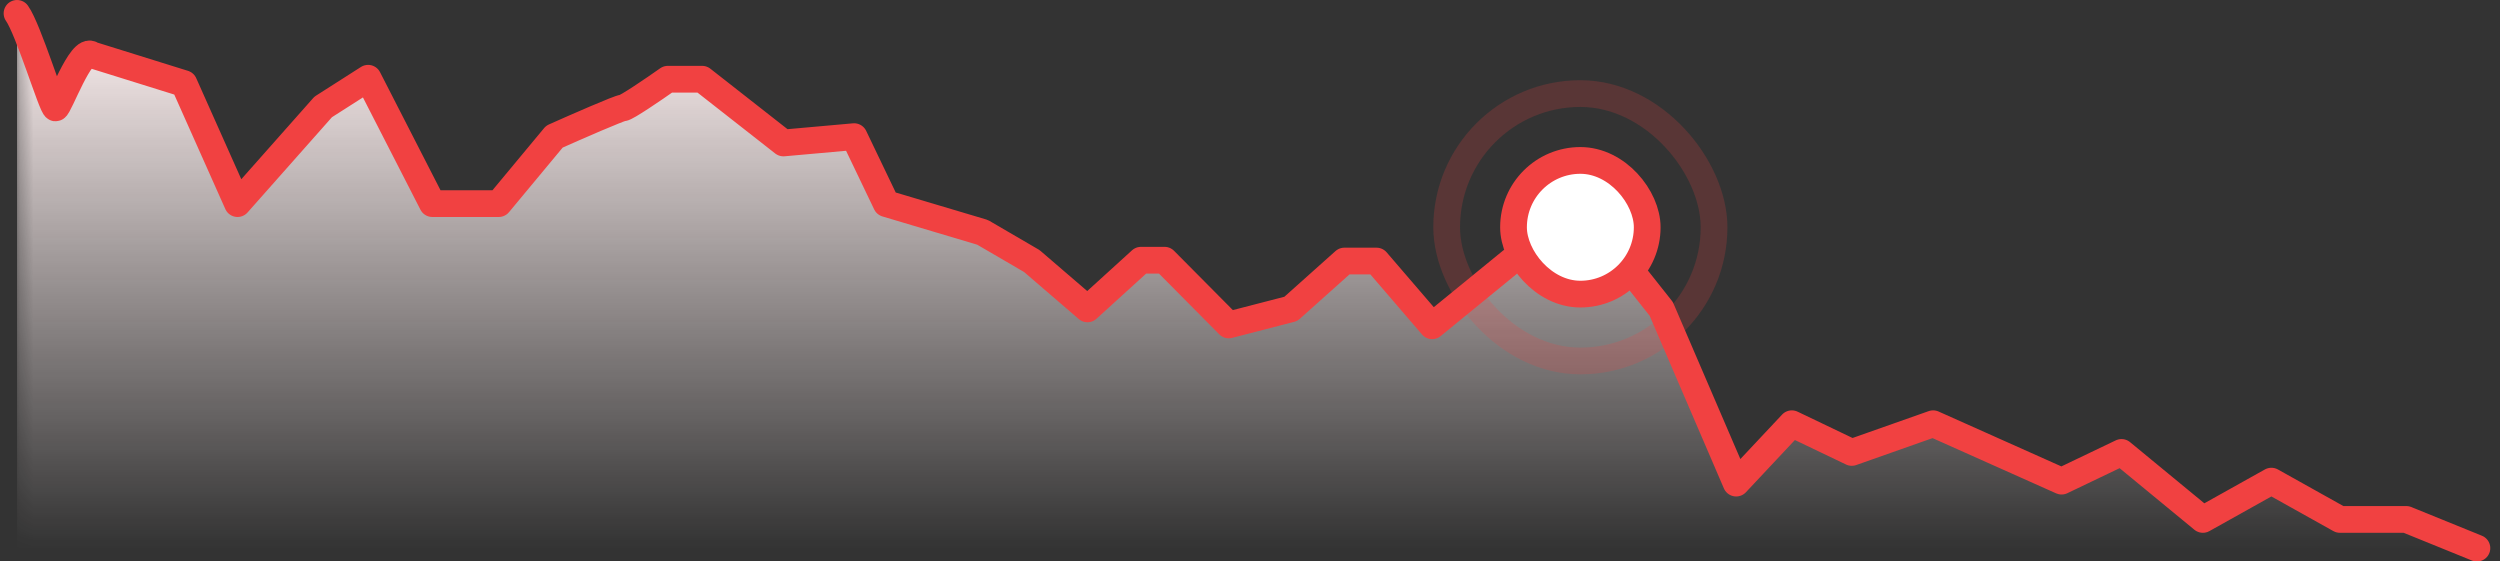 <svg width="187" height="42" viewBox="0 0 187 42" fill="none" xmlns="http://www.w3.org/2000/svg">
<rect x="0" y="0" width="187" height="42" fill="#333333" stroke="none"/>
<mask id="mask0_36_1811" style="mask-type:alpha" maskUnits="userSpaceOnUse" x="1" y="1" width="185" height="40">
<rect width="184" height="40" transform="translate(1.273 1)" fill="url(#paint0_linear_36_1811)"/>
</mask>
<g mask="url(#mask0_36_1811)">
<path d="M179.989 38.853L185.273 41H1.273V1C2.128 2.193 3.9 8.073 4.156 8.073C4.412 8.073 6.078 3.39 6.878 4.106L13.764 6.253L17.768 15.231L24.173 8L27.536 5.853L32.34 15.231H37.305L41.468 10.221C43.07 9.505 46.337 8.073 46.593 8.073C46.849 8.073 48.942 6.642 49.956 5.926H52.518L58.603 10.694L63.888 10.221L66.29 15.231L73.496 17.379L77.179 19.526L81.343 23.105L85.347 19.464H87.108L91.912 24.306L96.556 23.105L100.56 19.526H102.962L107.125 24.368L113.051 19.526L118.656 16.032L124.26 23.105L129.865 36.136L134.029 31.695L138.513 33.842L144.598 31.695L154.206 35.989L158.69 33.842L164.776 38.853L169.9 35.989L175.025 38.853H179.989Z" fill="#FFF2F2"/>
</g>
<path d="M185.273 41L179.989 38.853H175.025L169.9 35.989L164.776 38.853L158.69 33.842L154.206 35.989L144.598 31.695L138.513 33.842L134.029 31.695L129.865 36.136L124.26 23.105L118.656 16.032L113.051 19.526L107.125 24.368L102.962 19.526H100.56L96.556 23.105L91.912 24.306L87.108 19.464H85.347L81.343 23.105L77.179 19.526L73.496 17.379L66.29 15.231L63.888 10.221L58.603 10.694L52.518 5.926H49.956C48.942 6.642 46.849 8.073 46.593 8.073C46.337 8.073 43.07 9.505 41.468 10.221L37.305 15.231H32.34L27.536 5.853L24.173 8L17.768 15.231L13.764 6.253L6.878 4.106C6.078 3.39 4.412 8.073 4.156 8.073C3.9 8.073 2.128 2.193 1.273 1" stroke="#F14141" stroke-width="2" stroke-linecap="round" stroke-linejoin="round"/>
<g opacity="0.2">
<rect x="108.211" y="7" width="20" height="20" rx="10" stroke="#F14141" stroke-width="2"/>
</g>
<rect x="113.211" y="12" width="10" height="10" rx="5" fill="white"/>
<rect x="113.211" y="12" width="10" height="10" rx="5" stroke="#F14141" stroke-width="2"/>
<defs>
<linearGradient id="paint0_linear_36_1811" x1="92" y1="0" x2="92" y2="40" gradientUnits="userSpaceOnUse">
<stop/>
<stop offset="1" stop-opacity="0"/>
</linearGradient>
</defs>
</svg>
